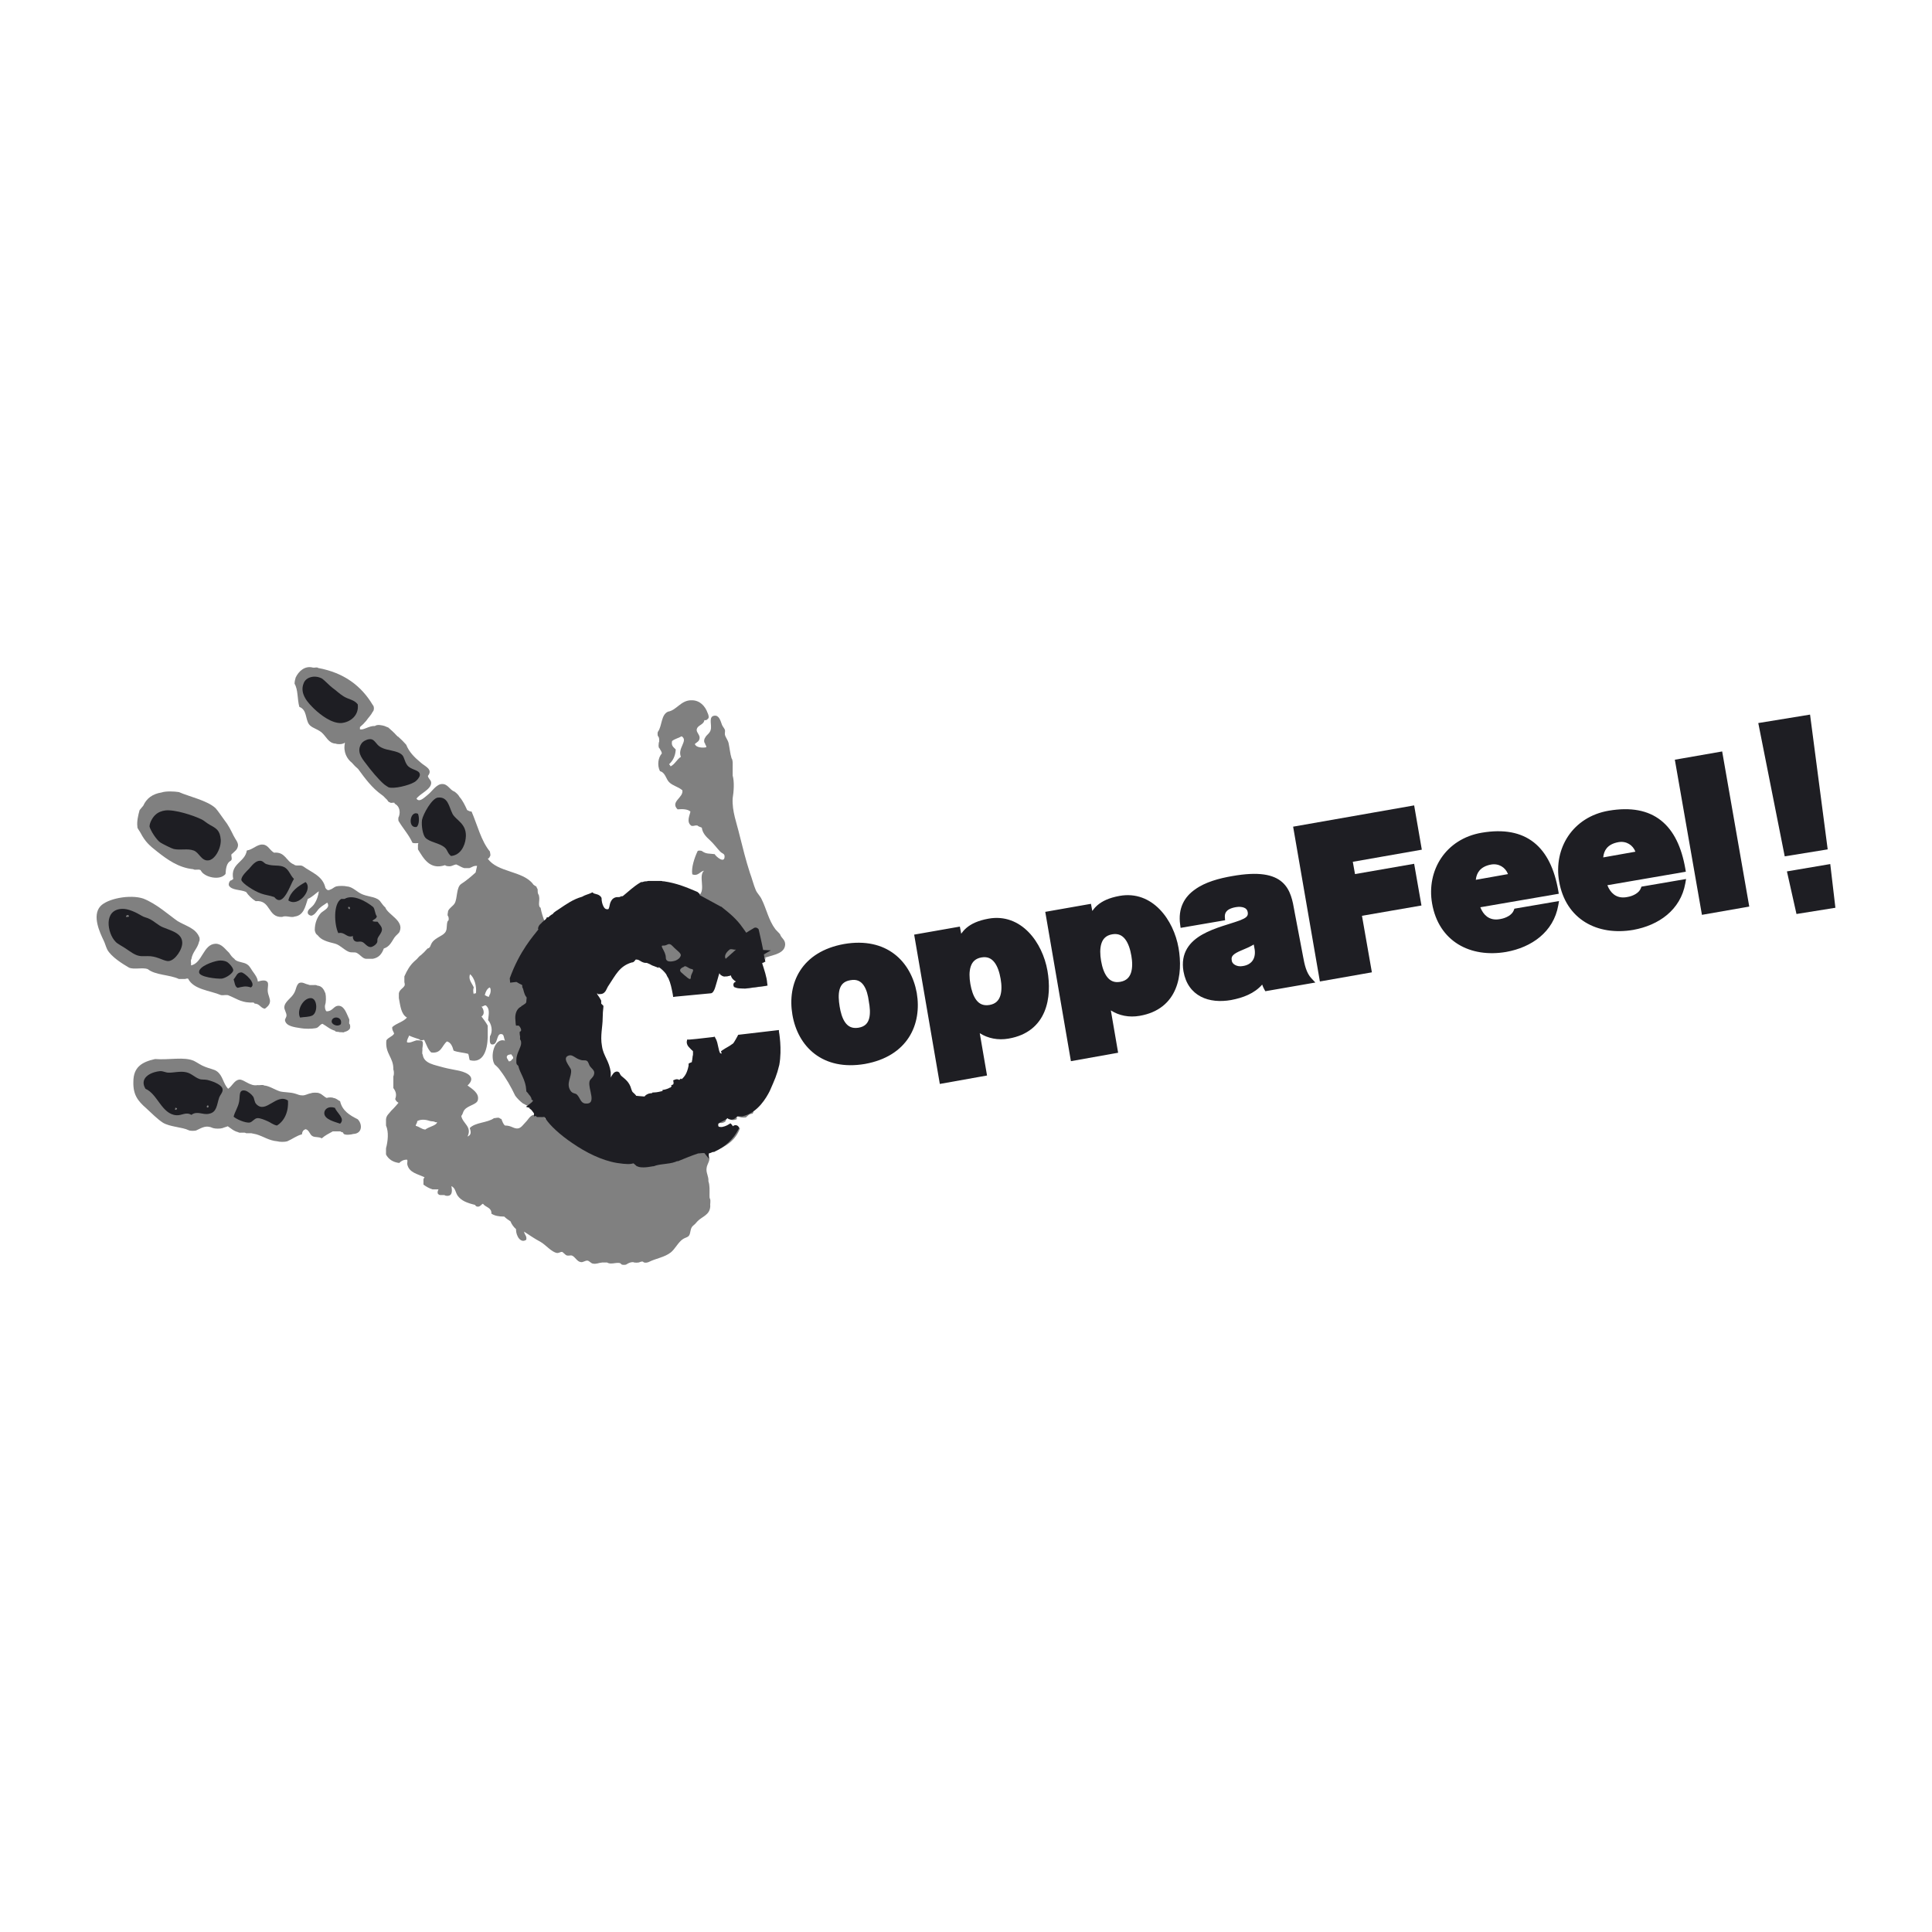 <?xml version="1.0" encoding="UTF-8"?>
<svg xmlns="http://www.w3.org/2000/svg" width="200" height="200" viewBox="0 0 200 200" fill="none">
  <path d="M89.492 109.823C85.272 110.545 82.877 108.112 82.345 104.995C81.813 101.878 83.219 98.799 87.439 98.038C91.658 97.316 94.015 99.749 94.585 102.828C95.118 105.945 93.711 109.062 89.492 109.823ZM87.971 101.155C86.336 101.421 86.412 103.056 86.603 104.234C86.793 105.413 87.287 106.971 88.921 106.705C90.556 106.439 90.48 104.805 90.252 103.588C90.1 102.41 89.606 100.851 87.971 101.155Z" fill="#1E1E23"></path>
  <path fill-rule="evenodd" clip-rule="evenodd" d="M87.494 98.353C85.457 98.721 84.135 99.639 83.379 100.807C82.618 101.98 82.405 103.443 82.66 104.941C82.916 106.437 83.614 107.745 84.729 108.594C85.84 109.439 87.4 109.856 89.436 109.507C91.472 109.14 92.794 108.214 93.551 107.036C94.312 105.853 94.525 104.381 94.27 102.884C93.996 101.406 93.298 100.107 92.187 99.262C91.081 98.422 89.531 98.005 87.494 98.353ZM92.574 98.753C93.838 99.714 94.604 101.17 94.9 102.77L94.901 102.774L94.901 102.774C95.177 104.394 94.954 106.037 94.09 107.382C93.222 108.732 91.731 109.744 89.548 110.137L89.546 110.138L89.546 110.138C87.363 110.511 85.616 110.073 84.342 109.103C83.072 108.137 82.306 106.67 82.03 105.049C81.753 103.429 81.976 101.794 82.841 100.459C83.71 99.118 85.201 98.117 87.382 97.723L87.385 97.723L87.385 97.723C89.567 97.349 91.305 97.788 92.574 98.753ZM90.568 103.538C90.683 104.152 90.77 104.921 90.594 105.585C90.505 105.925 90.343 106.249 90.072 106.508C89.799 106.769 89.435 106.946 88.973 107.021C88.51 107.096 88.108 107.045 87.764 106.888C87.421 106.732 87.159 106.482 86.958 106.195C86.563 105.629 86.383 104.885 86.287 104.285C86.191 103.692 86.113 102.929 86.294 102.268C86.386 101.932 86.549 101.609 86.82 101.351C87.093 101.092 87.455 100.916 87.916 100.84C88.376 100.755 88.779 100.798 89.124 100.948C89.468 101.099 89.731 101.347 89.93 101.633C90.32 102.194 90.49 102.936 90.568 103.538ZM88.868 101.535C88.656 101.442 88.385 101.404 88.029 101.47L88.026 101.471L88.022 101.471C87.668 101.529 87.428 101.656 87.261 101.815C87.093 101.975 86.98 102.185 86.911 102.437C86.769 102.955 86.824 103.599 86.918 104.184C87.012 104.763 87.174 105.387 87.483 105.829C87.633 106.045 87.813 106.208 88.029 106.306C88.243 106.404 88.515 106.447 88.87 106.39C89.225 106.332 89.464 106.204 89.63 106.046C89.797 105.886 89.909 105.676 89.976 105.422C90.113 104.901 90.05 104.248 89.937 103.647L89.936 103.638L89.935 103.629C89.86 103.054 89.707 102.433 89.405 101.998C89.257 101.786 89.081 101.628 88.868 101.535Z" fill="#1E1E23"></path>
  <path d="M95.004 97.012L99.109 96.29L99.337 97.506H99.375C99.793 96.708 100.287 95.795 102.378 95.415C105.533 94.845 107.624 97.734 108.118 100.547C108.574 103.17 108.118 106.553 104.355 107.2C103.062 107.428 101.846 107.047 101.01 106.211H100.972L101.808 111.077L97.55 111.837L95.004 97.012ZM102.492 104.349C104.013 104.082 104.127 102.562 103.899 101.269C103.671 99.939 103.062 98.532 101.542 98.799C100.021 99.065 99.907 100.585 100.135 101.916C100.363 103.208 100.934 104.615 102.492 104.349Z" fill="#1E1E23"></path>
  <path fill-rule="evenodd" clip-rule="evenodd" d="M106.017 96.936C105.099 95.996 103.891 95.467 102.435 95.73C101.431 95.913 100.841 96.217 100.458 96.546C100.072 96.878 99.867 97.256 99.658 97.654L99.569 97.826H99.072L98.853 96.659L95.373 97.272L97.811 111.466L101.439 110.818L100.592 105.891H101.142L101.236 105.985C101.994 106.743 103.103 107.096 104.299 106.885L104.301 106.884C106.075 106.58 107.039 105.645 107.524 104.491C108.019 103.314 108.026 101.882 107.803 100.602C107.565 99.247 106.943 97.884 106.017 96.936ZM106.475 96.489C107.507 97.546 108.177 99.034 108.433 100.492L108.433 100.492C108.667 101.836 108.674 103.406 108.114 104.739C107.544 106.093 106.399 107.173 104.41 107.515C103.319 107.707 102.268 107.497 101.424 106.954L102.177 111.336L97.29 112.209L94.634 96.752L99.365 95.92L99.503 96.657C99.646 96.455 99.819 96.252 100.041 96.061C100.532 95.64 101.235 95.298 102.321 95.101C104.021 94.793 105.435 95.424 106.475 96.489ZM103.459 99.241C103.876 99.787 104.097 100.532 104.214 101.215C104.331 101.881 104.369 102.646 104.155 103.294C104.046 103.623 103.87 103.93 103.6 104.174C103.33 104.419 102.98 104.588 102.547 104.664L102.546 104.664C102.105 104.739 101.715 104.699 101.376 104.558C101.038 104.417 100.77 104.186 100.56 103.91C100.147 103.369 99.937 102.632 99.82 101.971L99.82 101.97C99.703 101.286 99.665 100.512 99.879 99.858C99.988 99.527 100.164 99.219 100.433 98.974C100.704 98.728 101.054 98.559 101.487 98.483C101.92 98.408 102.306 98.449 102.643 98.59C102.979 98.731 103.247 98.964 103.459 99.241ZM102.396 99.18C102.184 99.091 101.924 99.056 101.597 99.114C101.269 99.171 101.035 99.292 100.864 99.448C100.691 99.604 100.568 99.809 100.487 100.058C100.321 100.564 100.34 101.215 100.451 101.861C100.562 102.492 100.751 103.105 101.069 103.523C101.225 103.727 101.407 103.878 101.621 103.967C101.834 104.055 102.1 104.091 102.438 104.033C102.765 103.976 103 103.855 103.171 103.7C103.343 103.544 103.466 103.339 103.547 103.093C103.713 102.592 103.694 101.951 103.584 101.325L103.583 101.323C103.472 100.676 103.275 100.053 102.951 99.63C102.792 99.422 102.609 99.27 102.396 99.18Z" fill="#1E1E23"></path>
  <path d="M108.574 94.655L112.68 93.933L112.908 95.149H112.946C113.364 94.351 113.858 93.439 115.949 93.058C119.104 92.488 121.195 95.377 121.689 98.19C122.145 100.813 121.689 104.196 117.926 104.843C116.633 105.071 115.417 104.691 114.581 103.854H114.543L115.379 108.72L111.121 109.48L108.574 94.655ZM116.025 101.954C117.546 101.688 117.66 100.167 117.432 98.874C117.203 97.544 116.595 96.138 115.075 96.404C113.554 96.67 113.44 98.19 113.668 99.521C113.896 100.851 114.504 102.22 116.025 101.954Z" fill="#1E1E23"></path>
  <path fill-rule="evenodd" clip-rule="evenodd" d="M119.588 94.579C118.67 93.639 117.462 93.11 116.006 93.373C115.002 93.556 114.412 93.86 114.029 94.19C113.643 94.521 113.438 94.899 113.229 95.298L113.14 95.469H112.643L112.424 94.303L108.944 94.915L111.382 109.109L115.01 108.461L114.163 103.534H114.713L114.807 103.628C115.565 104.386 116.674 104.739 117.87 104.528L117.872 104.527C119.646 104.223 120.61 103.288 121.095 102.134C121.589 100.958 121.597 99.525 121.374 98.245C121.136 96.89 120.514 95.527 119.588 94.579ZM120.046 94.132C121.078 95.189 121.748 96.677 122.004 98.135L122.004 98.135C122.238 99.479 122.245 101.049 121.685 102.382C121.115 103.737 119.97 104.816 117.981 105.158C116.89 105.35 115.839 105.14 114.995 104.597L115.748 108.979L110.861 109.852L108.205 94.395L112.936 93.563L113.074 94.3C113.217 94.098 113.39 93.895 113.612 93.704C114.103 93.283 114.806 92.941 115.892 92.744C117.592 92.436 119.006 93.067 120.046 94.132ZM116.992 96.846C117.409 97.392 117.63 98.137 117.747 98.82C117.864 99.486 117.902 100.251 117.688 100.899C117.579 101.229 117.403 101.535 117.133 101.779C116.862 102.024 116.513 102.193 116.08 102.269C115.649 102.344 115.264 102.306 114.927 102.169C114.591 102.033 114.323 101.805 114.11 101.533C113.691 100.995 113.47 100.259 113.353 99.575C113.236 98.891 113.198 98.117 113.412 97.463C113.52 97.132 113.697 96.824 113.966 96.579C114.237 96.333 114.587 96.164 115.02 96.089C115.453 96.013 115.839 96.054 116.176 96.195C116.512 96.337 116.78 96.569 116.992 96.846ZM115.929 96.785C115.717 96.697 115.457 96.662 115.13 96.719C114.802 96.776 114.568 96.897 114.397 97.053C114.224 97.209 114.101 97.415 114.02 97.663C113.854 98.169 113.873 98.82 113.984 99.467C114.094 100.114 114.292 100.726 114.614 101.139C114.772 101.342 114.955 101.49 115.168 101.577C115.38 101.663 115.641 101.696 115.97 101.639C116.298 101.581 116.533 101.46 116.704 101.305C116.876 101.149 116.999 100.944 117.08 100.699C117.246 100.198 117.227 99.556 117.117 98.93L117.116 98.929C117.005 98.281 116.808 97.658 116.484 97.235C116.325 97.027 116.141 96.875 115.929 96.785Z" fill="#1E1E23"></path>
  <path d="M134.576 99.065C134.728 99.901 134.918 100.851 135.526 101.497L131.155 102.258C131.003 101.992 130.851 101.535 130.813 101.231H130.775C130.052 102.41 128.798 102.942 127.391 103.208C125.225 103.588 123.248 102.866 122.83 100.509C122.221 96.974 126.365 96.366 128.494 95.567C129.064 95.339 129.596 95.073 129.482 94.389C129.368 93.629 128.57 93.477 127.885 93.591C126.555 93.819 126.441 94.541 126.479 94.997L122.488 95.681C122.259 94.085 122.906 93.02 123.894 92.336C124.882 91.614 126.289 91.234 127.619 91.006C132.979 90.055 133.321 92.298 133.702 94.465L134.576 99.065ZM130.014 97.24C129.558 97.582 128.988 97.848 128.418 98.076C127.505 98.456 127.049 98.799 127.201 99.521C127.277 100.053 127.962 100.471 128.722 100.319C129.71 100.167 130.356 99.445 130.204 98.266L130.014 97.24Z" fill="#1E1E23"></path>
  <path fill-rule="evenodd" clip-rule="evenodd" d="M132.316 91.806C131.627 91.195 130.331 90.85 127.675 91.321L127.673 91.321C126.352 91.547 125.008 91.918 124.083 92.594L124.079 92.597L124.076 92.599C123.619 92.916 123.253 93.312 123.025 93.802C122.831 94.216 122.731 94.713 122.77 95.308L126.158 94.728C126.176 94.509 126.24 94.259 126.409 94.022C126.663 93.666 127.114 93.398 127.831 93.275L127.833 93.275C128.21 93.212 128.644 93.217 129.016 93.365C129.404 93.519 129.721 93.832 129.798 94.339C129.872 94.788 129.729 95.13 129.465 95.381C129.225 95.609 128.894 95.752 128.612 95.864L128.609 95.866L128.606 95.867C128.265 95.995 127.865 96.121 127.451 96.251C127.211 96.326 126.966 96.403 126.726 96.483C126.053 96.706 125.378 96.959 124.793 97.29C124.208 97.621 123.731 98.019 123.434 98.521C123.141 99.015 123.004 99.637 123.145 100.454C123.338 101.542 123.881 102.224 124.603 102.602C125.338 102.986 126.296 103.075 127.334 102.893C128.706 102.633 129.85 102.128 130.502 101.064L130.595 100.911H131.095L131.13 101.192C131.155 101.39 131.24 101.675 131.336 101.901L134.954 101.272C134.536 100.601 134.382 99.787 134.261 99.123C134.261 99.123 134.261 99.122 134.261 99.122L133.386 94.52C133.191 93.406 133.019 92.43 132.316 91.806ZM134.016 94.407C134.01 94.374 134.005 94.341 133.999 94.308C133.819 93.279 133.614 92.102 132.74 91.327C131.823 90.513 130.268 90.211 127.564 90.691C126.226 90.92 124.759 91.309 123.709 92.076C123.179 92.443 122.729 92.921 122.445 93.532C122.159 94.145 122.049 94.874 122.171 95.727L122.217 96.052L126.822 95.263L126.798 94.971C126.782 94.779 126.802 94.573 126.929 94.394C127.055 94.219 127.326 94.011 127.939 93.906C128.246 93.855 128.553 93.869 128.78 93.959C128.989 94.042 129.128 94.185 129.166 94.436L129.166 94.442C129.205 94.675 129.14 94.807 129.024 94.917C128.885 95.05 128.665 95.154 128.378 95.269C128.051 95.391 127.684 95.507 127.286 95.632C127.043 95.708 126.788 95.788 126.525 95.875C125.841 96.102 125.118 96.371 124.478 96.734C123.837 97.096 123.258 97.563 122.884 98.195C122.504 98.833 122.351 99.613 122.514 100.563L122.515 100.565C122.74 101.833 123.394 102.691 124.306 103.168C125.205 103.639 126.318 103.721 127.447 103.523L127.451 103.522C128.678 103.29 129.85 102.85 130.66 101.925C130.724 102.107 130.8 102.281 130.877 102.416L130.988 102.611L136.166 101.711L135.759 101.278C135.226 100.712 135.046 99.86 134.891 99.007L134.016 94.407ZM130.235 96.675L130.52 98.217L130.522 98.225C130.606 98.882 130.471 99.446 130.144 99.872C129.82 100.295 129.333 100.547 128.777 100.634C128.327 100.723 127.891 100.645 127.55 100.457C127.215 100.271 126.945 99.962 126.886 99.577C126.842 99.363 126.839 99.159 126.889 98.965C126.94 98.766 127.041 98.597 127.177 98.452C127.437 98.173 127.838 97.971 128.295 97.781L128.299 97.779C128.862 97.554 129.401 97.3 129.822 96.984L130.235 96.675ZM128.539 98.372C128.084 98.562 127.801 98.721 127.644 98.889C127.571 98.967 127.529 99.043 127.509 99.123C127.488 99.205 127.484 99.311 127.514 99.455L127.516 99.465L127.518 99.475C127.538 99.617 127.647 99.779 127.859 99.896C128.068 100.011 128.352 100.067 128.659 100.005L128.666 100.004L128.673 100.003C129.103 99.937 129.43 99.752 129.637 99.483C129.841 99.217 129.953 98.834 129.888 98.316L129.788 97.775C129.394 98.01 128.96 98.204 128.539 98.372Z" fill="#1E1E23"></path>
  <path d="M134.234 85.836L146.132 83.745L146.816 87.698L139.67 88.953L140.012 90.854L146.132 89.789L146.778 93.477L140.62 94.541L141.646 100.395L136.895 101.231L134.234 85.836Z" fill="#1E1E23"></path>
  <path fill-rule="evenodd" clip-rule="evenodd" d="M146.393 83.374L147.186 87.958L140.042 89.213L140.27 90.484L146.392 89.419L147.149 93.737L140.991 94.802L142.017 100.655L136.634 101.602L133.864 85.576L146.393 83.374ZM134.603 86.096L137.155 100.861L141.276 100.135L140.25 94.28L146.408 93.216L145.872 90.159L139.753 91.223L139.298 88.693L146.447 87.439L145.872 84.116L134.603 86.096Z" fill="#1E1E23"></path>
  <path d="M152.822 93.667C153.165 94.921 154.039 95.719 155.369 95.453C156.054 95.339 156.776 94.959 157.004 94.351L160.995 93.667C160.539 96.252 158.41 97.772 155.864 98.228C152.29 98.837 149.211 97.202 148.565 93.477C147.995 90.207 149.895 87.128 153.431 86.52C157.878 85.76 160.235 87.889 160.995 92.26L152.822 93.667ZM156.51 90.74C156.32 89.713 155.407 88.991 154.305 89.181C153.05 89.409 152.404 90.207 152.442 91.462L156.51 90.74Z" fill="#1E1E23"></path>
  <path fill-rule="evenodd" clip-rule="evenodd" d="M158.397 87.716C157.25 86.807 155.651 86.465 153.485 86.835C150.136 87.412 148.338 90.314 148.88 93.422C149.189 95.202 150.072 96.459 151.284 97.205C152.502 97.954 154.082 98.207 155.809 97.913C158.114 97.5 159.999 96.203 160.58 94.062L157.225 94.638C157.065 94.942 156.811 95.181 156.528 95.358C156.194 95.568 155.804 95.705 155.427 95.768C154.684 95.915 154.039 95.768 153.533 95.385C153.033 95.008 152.698 94.424 152.514 93.751L152.421 93.411L160.622 92C160.231 90.018 159.494 88.586 158.397 87.716ZM158.795 87.215C160.121 88.267 160.924 89.98 161.311 92.205L161.366 92.521L153.242 93.919C153.404 94.336 153.635 94.661 153.918 94.875C154.266 95.138 154.722 95.257 155.307 95.14L155.312 95.139L155.317 95.138C155.623 95.087 155.933 94.976 156.188 94.817C156.442 94.656 156.622 94.458 156.705 94.239L156.769 94.067L161.39 93.275L161.311 93.722C160.824 96.482 158.55 98.072 155.92 98.543L155.917 98.544C154.071 98.858 152.326 98.597 150.949 97.75C149.567 96.899 148.587 95.476 148.25 93.531C147.652 90.1 149.655 86.845 153.377 86.205C155.658 85.815 157.461 86.157 158.795 87.215ZM154.251 88.866C155.539 88.644 156.605 89.497 156.824 90.681L156.883 90.998L152.134 91.841L152.123 91.472C152.102 90.787 152.268 90.193 152.641 89.734C153.014 89.276 153.566 88.99 154.248 88.866L154.251 88.866ZM154.361 89.496C153.789 89.6 153.391 89.827 153.137 90.139C152.942 90.378 152.815 90.688 152.775 91.078L156.108 90.486C155.843 89.794 155.162 89.359 154.361 89.496Z" fill="#1E1E23"></path>
  <path d="M165.975 91.386C166.317 92.64 167.192 93.439 168.522 93.172C169.207 93.058 169.929 92.678 170.157 92.07L174.148 91.386C173.692 93.971 171.563 95.491 169.016 95.947C165.443 96.556 162.364 94.921 161.718 91.196C161.148 87.927 163.048 84.847 166.584 84.239C171.031 83.479 173.388 85.608 174.148 89.979L165.975 91.386ZM169.701 88.421C169.511 87.394 168.598 86.672 167.496 86.862C166.203 87.09 165.595 87.888 165.633 89.143L169.701 88.421Z" fill="#1E1E23"></path>
  <path fill-rule="evenodd" clip-rule="evenodd" d="M171.55 85.435C170.403 84.526 168.804 84.184 166.637 84.555C163.289 85.131 161.491 88.034 162.033 91.141C162.342 92.921 163.225 94.178 164.437 94.924C165.655 95.674 167.235 95.926 168.961 95.632C171.266 95.219 173.152 93.922 173.732 91.782L170.378 92.357C170.218 92.661 169.963 92.9 169.681 93.077C169.347 93.287 168.956 93.424 168.58 93.487C167.836 93.635 167.192 93.487 166.685 93.105C166.185 92.727 165.85 92.144 165.667 91.47L165.574 91.13L173.775 89.719C173.384 87.737 172.647 86.305 171.55 85.435ZM171.947 84.934C173.274 85.986 174.076 87.699 174.463 89.924L174.518 90.24L166.394 91.638C166.557 92.055 166.788 92.38 167.071 92.594C167.418 92.857 167.874 92.976 168.459 92.859L168.464 92.858L168.469 92.857C168.776 92.806 169.086 92.696 169.34 92.536C169.595 92.375 169.775 92.177 169.857 91.958L169.922 91.786L174.542 90.994L174.463 91.441C173.976 94.201 171.703 95.791 169.073 96.262L169.07 96.263C167.224 96.577 165.478 96.316 164.102 95.469C162.719 94.618 161.74 93.195 161.402 91.25C160.804 87.819 162.807 84.564 166.529 83.924C168.81 83.534 170.614 83.876 171.947 84.934ZM167.441 86.547C168.73 86.325 169.796 87.178 170.015 88.362L170.074 88.679L165.324 89.523L165.313 89.153C165.293 88.473 165.447 87.878 165.816 87.418C166.186 86.957 166.74 86.671 167.44 86.547L167.441 86.547ZM167.551 87.177C166.959 87.282 166.563 87.509 166.315 87.818C166.124 88.056 166.002 88.367 165.964 88.759L169.298 88.167C169.033 87.475 168.352 87.039 167.551 87.177Z" fill="#1E1E23"></path>
  <path d="M178.018 78.159L173.749 78.905L176.444 94.334L180.713 93.588L178.018 78.159Z" fill="#1E1E23"></path>
  <path fill-rule="evenodd" clip-rule="evenodd" d="M173.379 78.645L178.278 77.789L181.083 93.848L176.184 94.704L173.379 78.645ZM174.119 79.165L176.704 93.963L180.343 93.328L177.758 78.53L174.119 79.165Z" fill="#1E1E23"></path>
  <path d="M189.202 87.927L184.754 88.649L182.017 74.85L187.377 73.975L189.202 87.927Z" fill="#1E1E23"></path>
  <path d="M190 93.971L185.971 94.617L184.982 90.207L189.468 89.447L190 93.971Z" fill="#1E1E23"></path>
  <path d="M62.046 102.866C61.932 102.866 61.894 102.714 61.742 102.714C61.703 102.866 61.97 102.98 62.046 102.866Z" fill="#808080"></path>
  <path d="M51.896 115.829C51.782 115.829 51.744 115.753 51.668 115.715C51.44 115.677 51.326 115.753 51.136 115.753C50.451 116.247 49.197 116.171 48.627 116.779C48.779 117.197 48.779 117.501 48.399 117.653C48.893 116.627 47.904 116.323 47.752 115.525C47.943 115.296 47.904 115.106 48.094 114.878C48.475 114.422 49.349 114.346 49.463 113.89C49.653 113.168 48.855 112.712 48.399 112.369C49.273 111.571 48.513 111.077 47.562 110.849C47.068 110.735 46.498 110.659 45.928 110.507C45.053 110.241 43.875 110.127 43.761 109.176C43.647 109.062 43.761 108.72 43.723 108.53C43.761 108.302 43.799 108.112 43.761 107.846C43.647 107.694 43.419 107.694 43.115 107.694C42.811 107.77 42.354 108.036 42.126 107.884C42.126 107.58 42.278 107.428 42.354 107.2C42.659 107.352 43.039 107.466 43.381 107.58C43.457 107.618 43.495 107.694 43.609 107.694C43.761 107.732 43.761 107.618 43.913 107.656C44.141 108.112 44.293 108.644 44.635 108.948C45.7 109.1 45.738 108.226 46.27 107.808C46.688 107.922 46.84 108.34 46.954 108.758C47.41 108.948 47.98 108.948 48.475 109.1C48.551 109.29 48.551 109.556 48.627 109.746C50.033 110.127 50.451 108.682 50.489 107.39V106.173C50.299 105.831 50.071 105.527 49.843 105.223C50.223 104.995 50.071 104.463 49.843 104.196C50.033 104.234 50.071 104.044 50.299 104.082C50.718 104.425 50.603 104.957 50.527 105.603C50.87 105.983 51.06 106.743 50.718 107.276C50.718 107.58 50.641 107.998 50.87 108.112C51.554 108.264 51.364 107.086 51.82 107.047C52.2 107.009 52.124 107.39 52.276 107.732C51.174 107.352 50.679 109.404 51.212 110.203C51.44 110.393 51.63 110.583 51.782 110.811C52.39 111.609 52.884 112.483 53.34 113.434C53.569 113.738 53.835 114.004 54.139 114.232C54.329 114.308 54.443 114.422 54.633 114.46C54.633 114.574 54.823 114.498 54.937 114.498C54.937 114.612 55.013 114.688 55.089 114.726V114.764C55.241 114.954 55.317 115.182 55.545 115.296V115.334C55.583 115.373 55.583 115.411 55.659 115.449C55.621 115.525 55.583 115.411 55.507 115.449C54.975 115.258 54.747 115.829 54.443 116.133C54.177 116.399 53.949 116.779 53.606 116.817C53.15 116.855 52.96 116.513 52.276 116.513C52.086 116.361 52.01 116.095 51.896 115.829ZM44.027 116.931C43.609 116.893 43.419 116.627 43.039 116.551C43.039 116.361 43.191 116.285 43.191 116.057C43.609 115.829 44.103 115.905 44.559 116.057C44.711 116.095 44.939 116.057 45.053 116.171H45.243C45.206 116.513 44.407 116.627 44.027 116.931ZM78.886 98.912C78.924 98.874 78.962 98.874 79 98.837C78.962 98.837 78.924 98.837 78.886 98.837C78.924 98.837 78.962 98.837 79 98.837C78.924 98.837 78.924 98.874 78.886 98.912ZM74.438 109.366C74.4 109.328 74.4 109.29 74.362 109.252C74.4 109.29 74.438 109.328 74.438 109.366ZM56.648 115.715C56.61 115.677 56.876 115.905 56.724 115.867C56.762 115.943 56.8 116.019 56.876 116.095C56.724 115.981 56.572 115.867 56.382 115.753C56.572 115.791 56.534 115.753 56.686 115.867C56.458 115.639 56.153 115.563 55.697 115.563C56.115 115.525 56.419 115.525 56.648 115.715ZM52.542 109.252C52.618 109.176 52.77 109.176 52.922 109.138C52.998 109.29 53.226 109.442 53.074 109.632H53.036C52.96 109.746 52.846 109.899 52.656 109.861C52.618 109.67 52.314 109.48 52.542 109.252ZM48.665 100.851C49.121 101.231 49.349 102.068 49.273 102.828C49.159 102.828 49.045 102.828 49.045 102.942C48.969 102.676 48.969 102.41 49.045 102.22C48.855 101.764 48.437 101.383 48.665 100.851ZM50.679 102.98C50.679 103.056 50.603 103.094 50.641 103.17C50.413 103.208 50.337 103.056 50.185 103.018C50.261 102.676 50.413 102.372 50.679 102.22C50.87 102.296 50.794 102.866 50.679 102.98ZM70.485 78.347C70.067 78.613 69.876 79.107 69.42 79.335C69.382 79.221 69.306 79.183 69.268 79.107C69.648 78.765 69.914 78.271 69.953 77.587C69.762 77.359 69.458 77.245 69.572 76.713C69.838 76.484 70.257 76.408 70.561 76.218C71.283 76.674 70.105 77.435 70.485 78.347ZM79.456 108.834C79.456 108.758 79.456 108.72 79.494 108.644C79.57 108.72 79.608 108.758 79.722 108.796C79.722 108.568 79.912 108.302 79.76 107.96C79.684 107.96 79.646 107.96 79.57 107.96C79.646 107.466 79.684 107.162 79.684 107.162L76.605 107.428C76.605 107.428 76.529 107.618 76.415 107.846C75.959 108.264 75.426 108.606 74.894 108.948C74.742 109.024 75.084 109.176 74.894 109.29C74.248 109.404 74.134 108.606 74.21 107.884C74.134 107.846 74.058 107.808 73.944 107.77C73.944 107.732 73.906 107.694 73.906 107.694C73.83 107.694 73.754 107.694 73.64 107.732C73.336 107.694 72.994 107.732 72.728 107.846C72.195 107.884 71.929 107.96 71.435 107.998C71.397 108.416 72.347 108.834 72.157 109.1H72.119C72.119 109.29 72.119 109.404 72.081 109.556L72.043 109.861H72.081C71.967 109.937 71.663 110.127 71.625 110.469C71.435 111.457 71.055 111.875 70.523 112.217C70.599 112.141 70.637 112.065 70.713 111.951C70.599 112.027 70.523 112.141 70.447 112.255C70.295 112.103 70.18 112.027 70.067 112.065C70.105 112.255 70.067 112.407 69.99 112.521C69.876 112.712 69.724 112.864 69.572 112.94C69.534 112.94 69.496 112.94 69.458 112.94C69.268 113.016 68.926 113.168 68.66 113.168C69.23 113.168 68.394 113.434 67.748 113.434C67.634 113.548 67.482 113.51 67.291 113.548C66.949 113.662 66.911 113.89 66.911 113.89L66.227 113.814L65.657 113.738C65.657 113.358 65.315 113.472 65.163 112.864C65.011 112.179 64.63 111.989 64.212 111.647C64.06 111.495 64.06 111.267 63.908 111.267C63.756 111.267 63.604 111.609 63.452 111.837C63.414 111.875 63.376 111.913 63.338 111.951L63.3 111.989L63.338 111.951C63.3 111.989 63.186 111.913 63.148 111.951C62.996 112.027 63.034 112.217 62.844 112.179C62.692 111.875 63.034 111.723 62.996 111.343V111.115C62.882 110.013 62.312 109.556 62.084 108.378C61.779 106.857 62.046 105.375 62.236 104.272C62.16 104.196 62.046 104.12 62.046 103.968C62.046 103.968 62.046 103.968 62.046 103.93C62.046 103.93 62.046 103.93 62.046 103.892V103.854C62.046 103.816 62.084 103.778 62.084 103.702C62.046 103.398 61.818 103.246 61.703 103.018V102.98C61.703 102.752 61.551 102.638 61.551 102.372C61.931 102.296 61.894 102.676 62.198 102.676H62.312C62.654 102.714 62.73 102.258 62.958 101.954C63.718 100.813 64.174 99.825 65.543 99.445C65.771 99.445 65.733 99.179 65.923 99.141C66.455 99.103 66.607 99.407 66.987 99.483C67.216 99.483 67.329 99.559 67.482 99.635C67.634 99.787 67.862 99.901 68.128 99.977C68.128 99.901 68.052 99.939 68.014 99.863H67.976C67.938 99.749 67.824 99.749 67.71 99.711C67.976 99.749 68.204 99.825 68.394 99.939C68.812 100.205 69.116 100.509 69.344 100.851C69.42 100.965 69.496 101.117 69.572 101.269C69.838 101.802 69.953 102.41 70.067 103.056C71.283 102.942 73.678 102.714 73.678 102.714C73.906 102.752 74.4 100.319 74.552 100.433C74.78 100.319 75.046 100.243 75.35 100.167C75.008 100.471 74.704 100.813 74.932 100.965C75.388 101.269 75.883 100.699 76.035 101.003C76.035 101.802 77.479 101.726 76.605 102.03C75.731 102.334 77.251 102.334 77.251 102.334L79.304 102.068C79.266 101.459 78.962 100.509 78.696 99.749C78.848 99.711 78.962 99.711 79.076 99.673C79.038 99.559 79 99.369 78.962 99.179C79.152 99.141 79.304 99.103 79.152 99.293C79.342 99.369 79.152 99.065 79.304 99.103C80.14 98.837 81.243 98.684 81.281 97.772C81.281 97.24 80.9 97.164 80.748 96.708C80.596 96.518 80.406 96.366 80.254 96.175C79.57 95.263 79.342 94.085 78.848 93.096C78.696 92.754 78.391 92.488 78.24 92.146C78.011 91.614 77.859 90.968 77.631 90.359C77.213 89.067 76.909 87.85 76.567 86.482C76.263 85.19 75.769 83.973 75.845 82.643C75.959 81.958 76.035 80.932 75.845 80.286V79.374C75.845 79.069 75.883 78.689 75.731 78.499C75.579 78.005 75.54 77.473 75.426 76.941C75.35 76.598 75.122 76.37 75.046 76.066C75.008 75.914 75.084 75.724 75.046 75.572C75.008 75.42 74.818 75.23 74.742 75.04C74.59 74.622 74.438 74.013 73.944 74.09C73.374 74.166 73.64 74.888 73.602 75.382C73.564 75.914 73.146 76.028 72.994 76.37C72.879 76.522 72.841 76.826 72.994 76.979C72.994 77.131 73.146 77.169 73.108 77.359C72.728 77.435 72.043 77.397 71.929 77.017C72.195 76.788 72.385 76.751 72.423 76.408C72.461 76.104 72.119 75.838 72.119 75.572C72.157 75.04 72.841 75.078 72.918 74.546C73.108 74.584 73.184 74.508 73.26 74.432C73.45 74.318 73.336 73.975 73.26 73.823C72.994 73.063 72.423 72.493 71.625 72.493C70.485 72.455 70.067 73.519 69.154 73.671C68.432 73.975 68.546 75.116 68.128 75.724C68.052 75.762 68.052 76.18 68.128 76.218C68.242 76.332 68.242 76.522 68.242 76.751C68.166 76.903 68.128 77.435 68.28 77.473C68.356 77.663 68.508 77.777 68.508 78.005C68.128 78.423 68.014 79.221 68.318 79.83C68.888 79.982 68.926 80.628 69.268 80.97C69.648 81.35 70.18 81.426 70.637 81.806C70.789 82.567 69.344 82.985 70.142 83.783C70.637 83.745 71.169 83.745 71.473 84.011C71.397 84.429 71.017 85.114 71.587 85.494C71.853 85.532 71.929 85.418 72.195 85.456C72.309 85.57 72.499 85.608 72.651 85.684C72.728 86.254 73.108 86.634 73.488 86.976C73.868 87.318 74.286 87.888 74.552 88.155C74.78 88.383 74.97 88.345 75.008 88.611C75.046 89.485 74.096 88.649 73.982 88.421C73.412 88.345 73.108 88.421 72.689 88.117C72.613 88.041 72.195 88.003 72.195 88.155C71.891 88.801 71.549 89.827 71.663 90.511C72.271 90.74 72.461 90.207 72.879 90.131C72.271 90.702 73.07 92.07 72.385 92.678H72.423C72.423 92.906 72.233 92.678 72.195 92.678C71.169 92.26 70.18 91.804 68.888 91.652H68.66C68.66 91.538 68.47 91.614 68.356 91.614C68.204 91.538 67.672 91.538 67.52 91.614C67.406 91.652 67.216 91.538 67.177 91.652H67.025C66.797 91.614 66.721 91.728 66.493 91.69C65.467 91.728 65.391 92.982 64.288 92.754C63.984 93.058 63.604 93.325 63.262 93.591C63.262 95.073 61.931 93.819 62.236 92.868C62.008 92.792 61.627 92.564 61.399 92.754C61.095 92.906 60.715 92.982 60.449 93.134C59.537 93.4 58.852 93.895 58.13 94.351C57.902 94.541 57.598 94.655 57.446 94.883C57.218 94.959 57.104 95.149 56.914 95.263H56.876C56.8 95.301 56.762 95.377 56.686 95.415L56.382 95.339L56.343 95.301C56.191 94.883 56.039 94.427 55.963 93.971C55.659 93.819 55.887 93.21 55.811 92.83C55.811 92.754 55.773 92.716 55.773 92.64C55.659 92.526 55.659 92.298 55.659 92.108C55.659 91.956 55.545 91.956 55.545 91.804C55.431 91.69 55.241 91.652 55.165 91.5C54.101 90.131 51.478 90.321 50.489 88.877C50.641 88.877 50.679 88.725 50.718 88.649C50.831 88.535 50.718 88.307 50.718 88.155C49.805 87.052 49.425 85.418 48.817 84.011C48.627 84.011 48.513 83.935 48.361 83.859C48.133 83.365 47.904 82.871 47.562 82.491C47.448 82.263 47.258 82.11 47.068 81.958C46.536 81.768 46.384 81.16 45.776 81.16C45.167 81.16 44.711 81.958 44.255 82.3C43.913 82.567 43.419 83.099 43.115 82.681C43.419 82.186 44.635 81.73 44.635 81.046C44.635 80.742 44.369 80.666 44.293 80.324C44.863 79.639 43.989 79.335 43.571 78.955C42.887 78.385 42.354 77.853 42.05 77.093C41.784 76.788 41.518 76.522 41.214 76.256C41.138 76.256 41.138 76.18 41.062 76.142C40.796 75.838 40.492 75.572 40.188 75.306C40.036 75.268 39.922 75.192 39.807 75.154C39.541 75.078 39.047 74.964 38.819 75.154C38.211 75.116 37.641 75.61 37.261 75.496V75.268C37.489 75.078 37.717 74.85 37.907 74.622C38.135 74.28 38.401 74.052 38.591 73.671C38.743 73.557 38.743 73.101 38.591 72.987C37.413 71.01 35.626 69.642 32.927 69.148C32.851 69.034 32.547 69.148 32.395 69.11C31.558 68.882 30.912 69.49 30.608 70.136C30.57 70.326 30.494 70.478 30.494 70.782C30.874 71.429 30.76 72.341 30.988 73.177C31.787 73.481 31.596 74.394 31.977 74.964C32.243 75.344 32.775 75.42 33.269 75.8C33.801 76.256 33.991 76.941 34.752 76.979C34.904 77.055 35.36 77.055 35.474 76.979C35.588 77.017 35.702 76.788 35.702 76.941C35.512 77.853 35.93 78.575 36.424 78.955C36.614 79.183 36.842 79.412 37.071 79.602C37.793 80.59 38.515 81.578 39.541 82.3C39.731 82.415 39.846 82.605 40.036 82.757C40.15 82.871 40.188 83.061 40.378 83.061C40.416 83.175 40.682 83.061 40.834 83.099C40.834 83.175 40.872 83.213 40.948 83.251C41.328 83.479 41.48 84.011 41.29 84.543C41.214 84.581 41.214 84.999 41.29 85.037C41.746 85.798 42.316 86.406 42.697 87.242C42.849 87.318 43.077 87.28 43.305 87.28C43.305 87.356 43.267 87.394 43.267 87.432V87.927C43.837 88.839 44.483 90.093 46.08 89.561C46.156 89.675 46.422 89.675 46.612 89.675C46.84 89.637 46.992 89.523 47.22 89.485C47.524 89.599 47.752 89.789 48.056 89.865H48.589C48.855 89.789 49.007 89.599 49.387 89.637C49.349 89.865 49.273 90.093 49.235 90.321C48.817 90.702 48.285 91.158 47.752 91.5C47.22 91.842 47.372 92.982 47.068 93.515C46.916 93.781 46.498 94.009 46.384 94.313C46.384 94.465 46.27 94.731 46.384 94.845C46.46 94.921 46.498 95.339 46.346 95.339C46.194 95.757 46.308 96.1 46.156 96.404C45.966 96.86 45.129 97.012 44.749 97.544C44.521 97.848 44.597 98.114 44.255 98.19C44.027 98.456 43.799 98.684 43.533 98.912C43.457 98.912 43.457 98.989 43.381 99.027C43.229 99.217 43.077 99.369 42.887 99.521C42.431 99.939 42.126 100.471 41.86 101.079V101.688C41.898 101.764 41.898 101.878 41.898 101.992C41.746 102.334 41.366 102.41 41.29 102.828V103.322C41.442 104.12 41.518 104.995 42.126 105.337C41.746 105.793 41.062 105.907 40.606 106.325C40.568 106.667 40.758 106.781 40.796 107.009C40.606 107.314 40.188 107.39 39.998 107.694C39.846 109.1 40.758 109.442 40.72 110.735C40.796 110.849 40.796 111.305 40.72 111.419V111.761V112.636C40.948 112.94 41.1 113.282 40.91 113.776C40.986 113.966 41.1 114.08 41.252 114.156C41.176 114.232 41.138 114.308 41.062 114.384C40.872 114.612 40.682 114.802 40.492 114.992C40.302 115.258 39.998 115.449 39.96 115.867V116.513C40.264 117.197 40.15 118.148 39.96 118.87V119.516C40.226 120.01 40.682 120.314 41.328 120.39C41.518 120.2 41.746 120.048 42.126 120.048C42.24 120.124 42.126 120.39 42.164 120.542C42.354 121.417 43.267 121.531 43.951 121.873C43.913 121.949 43.837 121.987 43.837 122.101V122.633C44.103 122.823 44.407 123.013 44.787 123.127H45.282H45.395C45.319 123.279 45.243 123.431 45.358 123.621H45.395C45.472 123.812 45.966 123.621 46.118 123.774C46.916 123.926 46.802 123.165 46.726 122.785C47.144 122.975 47.144 123.431 47.372 123.774C47.752 124.306 48.361 124.534 49.159 124.724C49.235 124.8 49.273 124.914 49.463 124.914C49.729 124.914 49.805 124.686 49.995 124.61C50.261 124.99 50.907 124.99 50.87 125.636C51.212 125.864 51.668 125.94 52.2 125.94C52.39 126.13 52.618 126.282 52.846 126.435C52.96 126.739 53.188 127.043 53.416 127.233C53.416 127.233 53.416 127.233 53.416 127.271C53.416 127.955 53.911 128.753 54.481 128.335C54.557 127.917 54.291 127.841 54.253 127.499C54.785 127.841 55.317 128.221 55.963 128.563C56.496 128.867 57.066 129.59 57.636 129.704C57.826 129.742 58.016 129.59 58.168 129.59C58.32 129.628 58.51 129.932 58.7 129.97C58.89 130.008 59.081 129.932 59.194 129.97C59.537 130.084 59.727 130.616 60.145 130.654C60.373 130.692 60.601 130.464 60.829 130.502C61.019 130.54 61.171 130.768 61.361 130.806C61.742 130.882 61.931 130.73 62.35 130.692H62.844C63.3 130.996 64.098 130.502 64.326 130.882C64.402 130.958 64.783 130.958 64.859 130.882C65.049 130.768 65.239 130.654 65.543 130.654C65.657 130.73 66.113 130.73 66.227 130.654C66.341 130.616 66.531 130.54 66.607 130.654C66.759 130.768 67.101 130.692 67.216 130.616C67.9 130.274 68.774 130.16 69.42 129.666C69.876 129.324 70.219 128.563 70.713 128.259C70.941 128.107 71.169 128.107 71.321 127.917C71.511 127.651 71.435 127.195 71.701 126.929C71.891 126.777 72.043 126.625 72.195 126.435C72.651 125.94 73.488 125.788 73.526 124.876C73.488 124.648 73.602 124.268 73.488 124.078C73.45 124.002 73.45 123.888 73.45 123.774C73.45 123.241 73.488 122.709 73.336 122.291C73.374 121.759 73.07 121.417 73.146 120.923C73.184 120.466 73.678 120.01 73.298 119.592V119.554C73.298 119.554 73.298 119.554 73.298 119.516V119.402C73.526 119.364 73.716 119.288 73.868 119.174H73.906C75.122 118.718 76.187 118.033 76.605 116.779C76.149 116.741 76.073 117.045 75.731 117.083C75.617 116.855 76.073 116.703 75.845 116.627C75.35 116.627 74.818 117.159 74.362 116.779C74.362 116.551 74.324 116.285 74.514 116.247C74.78 116.285 74.894 116.209 75.046 116.133C75.198 116.019 75.16 115.753 75.274 115.639C75.502 115.905 75.807 116.057 76.263 115.867C76.339 115.867 76.149 115.563 76.377 115.563C76.643 115.677 76.833 115.715 77.213 115.677C77.403 115.525 77.555 115.296 77.897 115.296C78.24 114.878 77.517 114.726 77.973 114.232C78.201 113.966 79.038 113.13 79.114 112.864C79.228 112.407 78.962 112.027 79.114 111.571C79.266 111.229 79.646 111.191 79.798 110.773C79.608 110.013 79.684 109.366 79.456 108.834Z" fill="#808080"></path>
  <path d="M35.208 114.004C34.98 113.89 34.828 113.7 34.523 113.662C34.41 113.586 33.953 113.586 33.839 113.662C33.535 113.548 33.383 113.282 33.041 113.168C32.889 113.092 32.357 113.092 32.205 113.168C31.901 113.206 31.634 113.396 31.33 113.396C30.95 113.396 30.836 113.282 30.532 113.206C30.038 113.054 29.43 113.092 28.974 112.978C28.403 112.788 27.871 112.407 27.339 112.369C27.225 112.255 26.883 112.369 26.655 112.331C25.894 112.483 25.248 111.723 24.792 111.761C24.26 111.799 24.07 112.407 23.614 112.712C23.081 112.141 23.081 111.343 22.435 110.887C22.169 110.697 21.675 110.621 21.219 110.431C20.8 110.279 20.458 110.013 20.078 109.822C19.052 109.366 17.531 109.746 16.049 109.632C14.68 109.937 13.806 110.469 13.806 111.989C13.768 113.32 14.262 113.966 15.136 114.726C15.669 115.22 16.315 115.867 16.847 116.209C17.569 116.665 18.862 116.665 19.546 117.007C19.698 117.083 20.192 117.083 20.344 117.007C20.915 116.741 21.333 116.437 22.055 116.779C22.283 116.855 22.815 116.855 23.043 116.779C23.195 116.703 23.424 116.665 23.576 116.589C23.918 116.817 24.184 117.083 24.64 117.197C24.83 117.349 25.286 117.159 25.476 117.311C25.666 117.311 25.856 117.311 26.008 117.311L26.541 117.425C27.301 117.653 27.833 118.071 28.707 118.148C28.936 118.224 29.506 118.224 29.734 118.148C30.266 117.919 30.684 117.577 31.254 117.425C31.292 117.121 31.406 116.969 31.634 116.893C32.015 116.969 32.053 117.463 32.357 117.615C32.623 117.767 33.003 117.653 33.307 117.843C33.649 117.539 34.029 117.349 34.447 117.121H35.246C35.322 117.235 35.55 117.159 35.55 117.349C35.702 117.539 36.348 117.463 36.576 117.387C37.527 117.349 37.527 116.361 37.032 115.867C36.196 115.449 35.436 114.992 35.208 114.004Z" fill="#808080"></path>
  <path d="M15.289 100.319C16.087 100.965 17.57 100.889 18.52 101.345H19.128C19.242 101.345 19.318 101.269 19.47 101.307C20.04 102.448 21.713 102.524 22.891 103.018C23.119 103.056 23.5 102.942 23.69 103.056C24.374 103.322 24.906 103.74 25.818 103.778C26.009 103.816 26.313 103.702 26.351 103.892C26.883 103.892 26.959 104.349 27.415 104.425C27.567 104.311 27.909 104.082 27.947 103.702C27.985 103.398 27.757 103.018 27.719 102.638C27.681 102.258 27.833 101.84 27.681 101.65C27.453 101.383 26.959 101.536 26.693 101.612C26.655 101.231 26.427 100.927 26.237 100.661C26.047 100.433 25.895 100.053 25.628 99.863C25.248 99.559 24.488 99.635 24.26 99.255C24.032 99.103 23.88 98.874 23.728 98.647C23.309 98.266 22.967 97.696 22.321 97.696C21.029 97.734 20.953 99.711 19.774 99.939V99.901C19.812 99.711 19.698 99.407 19.812 99.293C19.926 98.532 20.459 98.19 20.611 97.468C20.687 97.392 20.687 97.05 20.611 96.974C20.23 96.061 19.166 95.833 18.368 95.339C17.493 94.731 16.201 93.553 14.832 93.02C13.464 92.564 11.107 93.02 10.385 93.819C9.511 94.807 10.347 96.556 10.727 97.354C10.879 97.658 10.955 98 11.107 98.304C11.525 99.065 12.704 99.787 13.35 100.167C13.844 100.395 14.794 100.129 15.289 100.319Z" fill="#808080"></path>
  <path d="M33.687 102.828C33.535 102.448 33.345 102.068 32.851 102.03C32.661 101.878 32.129 102.068 31.901 101.916C31.597 101.878 31.331 101.612 30.95 101.764C30.646 102.03 30.684 102.372 30.456 102.79C30.152 103.36 29.468 103.664 29.43 104.272C29.43 104.539 29.658 104.843 29.658 105.109C29.658 105.337 29.468 105.489 29.506 105.641C29.62 106.211 30.38 106.325 31.14 106.439C31.521 106.515 32.281 106.515 32.661 106.439C33.003 106.401 33.079 106.059 33.383 105.983C33.801 106.211 34.144 106.553 34.676 106.705C34.714 106.857 35.018 106.781 35.17 106.857C35.322 106.819 35.588 106.933 35.664 106.819C35.892 106.781 36.082 106.667 36.196 106.515C36.272 106.439 36.272 106.097 36.196 106.021C36.082 105.945 36.196 105.679 36.158 105.527C35.892 104.957 35.664 104.158 35.094 104.12C34.524 104.082 34.486 104.691 33.801 104.691C33.649 104.577 33.611 104.234 33.649 104.044C33.763 103.778 33.763 103.132 33.687 102.828Z" fill="#808080"></path>
  <path d="M40.834 97.05C41.024 96.784 41.29 96.632 41.366 96.442C41.86 95.301 40.15 94.693 39.884 93.933C39.694 93.781 39.579 93.591 39.427 93.4C39.085 92.83 38.249 92.868 37.565 92.602C36.956 92.374 36.538 91.804 35.93 91.766C35.664 91.69 35.056 91.69 34.79 91.766C34.562 91.842 34.41 92.032 34.144 92.108C33.915 92.222 33.801 92.07 33.687 91.918C33.421 90.663 32.243 90.321 31.369 89.675C31.064 89.485 30.646 89.713 30.418 89.485C29.62 89.181 29.544 88.155 28.365 88.269C27.909 88.003 27.757 87.47 27.225 87.432C26.655 87.356 26.161 87.965 25.552 88.041C25.362 89.295 23.804 89.371 24.146 91.006C24.032 91.044 23.994 91.158 23.842 91.158C23.766 91.272 23.652 91.386 23.69 91.652C23.956 92.184 24.906 92.07 25.476 92.336C25.742 92.716 26.047 93.02 26.465 93.287C28.061 93.134 27.681 94.997 29.202 94.921C29.582 94.731 30.152 95.035 30.494 94.883C31.445 94.769 31.596 93.857 31.863 93.058C32.319 92.868 32.623 92.526 33.003 92.26C32.965 92.64 32.813 93.21 32.471 93.667C32.205 94.009 31.787 94.161 31.863 94.541C31.901 94.693 32.167 94.845 32.319 94.769C32.585 94.655 32.699 94.465 32.851 94.275C33.117 93.895 33.497 93.705 33.877 93.439C34.219 93.971 33.573 94.199 33.231 94.503C32.851 94.921 32.585 95.529 32.585 96.29C32.623 96.518 32.699 96.708 32.889 96.822C33.269 97.316 33.801 97.468 34.714 97.696C35.246 97.848 35.74 98.456 36.234 98.57C36.424 98.608 36.652 98.57 36.842 98.608C37.261 98.76 37.527 99.255 37.907 99.255H38.591C39.237 99.141 39.541 98.722 39.731 98.19C40.34 98 40.53 97.506 40.834 97.05Z" fill="#808080"></path>
  <path d="M14.528 86.178C15.022 87.128 15.441 87.508 16.315 88.193C17.341 88.991 18.482 89.827 20.002 89.979C20.192 90.131 20.686 89.903 20.8 90.131C21.143 90.816 22.777 91.196 23.347 90.474C23.385 89.865 23.461 89.333 23.88 89.105C24.146 88.953 23.804 88.459 24.032 88.383C24.298 88.117 24.602 87.965 24.64 87.508C24.64 87.166 24.374 86.9 24.184 86.52C23.88 85.912 23.651 85.418 23.195 84.847C22.891 84.429 22.587 83.973 22.321 83.669C21.485 82.871 19.546 82.453 18.52 81.996C18.064 81.92 17.151 81.882 16.733 82.034C15.783 82.186 15.174 82.643 14.832 83.403C14.718 83.555 14.566 83.707 14.452 83.859C14.3 84.391 14.148 85.076 14.224 85.57C14.186 85.722 14.376 85.912 14.528 86.178Z" fill="#808080"></path>
  <path d="M37.032 72.911C36.652 72.417 36.082 72.417 35.55 72.075C35.17 71.847 34.79 71.467 34.41 71.201C34.068 70.934 33.611 70.44 33.345 70.25C32.585 69.832 31.673 70.098 31.445 70.706C30.95 71.847 31.977 72.835 32.509 73.367C33.269 74.09 34.372 74.888 35.322 74.85C36.272 74.774 37.185 74.052 37.032 72.911Z" fill="#1E1E23"></path>
  <path d="M42.164 79.221C41.86 78.803 41.86 78.385 41.632 78.157C41.138 77.663 40.112 77.739 39.428 77.359C38.857 77.055 38.819 76.446 38.211 76.522C37.907 76.56 37.565 76.751 37.413 76.979C36.88 77.777 37.451 78.499 37.869 79.031C38.401 79.754 39.161 80.666 39.77 81.198C39.922 81.312 40.15 81.464 40.226 81.502C40.758 81.692 42.316 81.312 42.887 80.97C43.115 80.856 43.533 80.4 43.457 80.134C43.381 79.678 42.545 79.716 42.164 79.221Z" fill="#1E1E23"></path>
  <path d="M46.84 84.239C46.46 83.479 46.384 82.453 45.319 82.567C44.711 82.643 43.799 84.277 43.685 84.885C43.609 85.456 43.761 86.406 44.027 86.71C44.483 87.204 45.471 87.242 46.042 87.737C46.346 88.003 46.308 88.307 46.688 88.611C47.676 88.535 48.133 87.546 48.209 86.786C48.399 85.266 47.182 84.924 46.84 84.239Z" fill="#1E1E23"></path>
  <path d="M16.581 87.204C16.809 87.356 17.797 87.85 17.988 87.888C18.748 88.041 19.394 87.812 20.04 88.041C20.61 88.231 20.839 89.143 21.561 89.067C22.207 89.029 22.891 87.888 22.853 86.938C22.777 85.95 22.397 85.76 21.713 85.38C21.371 85.19 21.143 84.962 20.915 84.847C20.002 84.391 18.064 83.783 17.113 83.897C16.771 83.935 16.353 84.087 16.087 84.353C15.859 84.543 15.479 85.114 15.479 85.57C15.593 85.988 16.163 86.9 16.581 87.204Z" fill="#1E1E23"></path>
  <path d="M43.115 85.608C43.419 85.418 43.419 84.581 43.267 84.239C42.431 83.859 42.164 85.76 43.115 85.608Z" fill="#1E1E23"></path>
  <path d="M26.997 92.488C27.529 92.678 27.871 92.678 28.403 92.868C29.316 94.047 30.076 91.5 30.418 91.006V90.968C30.076 90.663 29.924 90.055 29.468 89.789C28.936 89.485 28.327 89.713 27.567 89.447C27.339 89.371 27.225 89.105 26.921 89.105C26.427 89.105 26.085 89.599 25.78 89.941C25.514 90.207 24.982 90.702 24.982 91.082C25.058 91.462 26.351 92.26 26.997 92.488Z" fill="#1E1E23"></path>
  <path d="M31.634 91.31C30.874 91.728 30.076 92.26 29.848 93.21C30.912 93.971 32.433 92.032 31.634 91.31Z" fill="#1E1E23"></path>
  <path d="M36.196 94.123C36.082 94.085 36.006 94.047 36.044 93.895C36.234 93.819 36.272 94.009 36.196 94.123ZM38.553 95.339C38.667 95.149 38.971 95.149 39.009 94.845C38.819 94.655 38.819 94.085 38.629 93.895C37.945 93.325 36.538 92.526 35.664 93.058H35.322C34.486 93.553 34.6 95.719 35.018 96.594C35.74 96.442 35.854 97.126 36.538 96.898C36.5 97.088 36.576 97.24 36.652 97.354C36.956 97.62 37.147 97.392 37.489 97.506C37.793 97.62 37.983 98.038 38.363 98.038C38.553 98.038 38.933 97.81 39.047 97.544C39.085 97.43 39.047 97.278 39.085 97.164C39.199 96.86 39.541 96.556 39.541 96.214C39.541 95.909 39.237 95.643 39.085 95.415C38.895 95.415 38.667 95.415 38.553 95.339Z" fill="#1E1E23"></path>
  <path d="M13.046 94.921C13.008 94.731 13.35 94.617 13.35 94.883C13.274 94.921 13.16 94.921 13.046 94.921ZM15.593 98.989C16.429 99.065 17.075 99.559 17.494 99.483C18.14 99.407 18.938 98.228 18.862 97.506C18.786 96.556 17.645 96.328 16.847 95.985C16.391 95.795 15.973 95.377 15.517 95.149C15.251 94.997 14.909 94.959 14.681 94.807C14.11 94.465 13.274 94.047 12.628 94.085C10.689 94.161 11.107 96.594 11.944 97.468C12.172 97.734 12.704 97.962 13.122 98.266C13.464 98.494 13.958 98.874 14.414 98.951C14.757 99.026 15.137 98.951 15.593 98.989Z" fill="#1E1E23"></path>
  <path d="M23.462 99.559C23.233 99.445 22.891 99.407 22.625 99.445C22.055 99.521 20.535 100.053 20.61 100.661C20.649 101.155 22.473 101.345 22.967 101.307C23.424 101.231 24.146 100.737 24.146 100.433C24.146 100.167 23.69 99.673 23.462 99.559Z" fill="#1E1E23"></path>
  <path d="M24.602 102.258C25.134 102.144 25.4 102.03 25.971 102.22C26.617 101.84 25.286 100.661 24.982 100.661C24.526 100.661 24.488 101.041 24.184 101.383C24.298 101.688 24.298 102.144 24.602 102.258Z" fill="#1E1E23"></path>
  <path d="M35.284 106.021C35.512 105.185 34.295 105.109 34.334 105.793C34.41 106.097 34.98 106.325 35.284 106.021Z" fill="#1E1E23"></path>
  <path d="M21.447 114.65C21.333 114.536 21.447 114.498 21.485 114.422C21.637 114.422 21.637 114.688 21.447 114.65ZM18.102 114.84C18.14 114.802 18.14 114.764 18.14 114.688C18.254 114.65 18.254 114.726 18.33 114.726C18.33 114.84 18.216 114.954 18.102 114.84ZM21.485 111.799C21.181 111.723 20.877 111.799 20.611 111.685C20.116 111.495 19.812 111.115 19.28 111.001C18.672 110.849 17.874 111.077 17.417 111.039C17.151 111.039 16.847 110.849 16.543 110.887C15.479 111.001 14.414 111.647 15.061 112.712C16.315 113.244 16.733 115.335 18.254 115.449C18.862 115.487 19.242 115.068 19.812 115.411C20.421 114.954 20.991 115.449 21.637 115.296C22.473 115.144 22.435 114.346 22.701 113.586C22.815 113.32 23.081 113.054 23.043 112.788C23.043 112.369 22.245 111.989 21.485 111.799Z" fill="#1E1E23"></path>
  <path d="M26.541 114.308C26.313 114.08 26.351 113.738 26.199 113.51C26.047 113.282 25.666 112.978 25.4 112.902C24.678 112.75 24.868 113.434 24.754 114.042C24.64 114.65 24.298 115.106 24.184 115.601C24.488 115.867 25.362 116.247 25.818 116.209C26.122 116.171 26.313 115.791 26.617 115.753C26.921 115.715 27.415 115.943 27.681 116.057C27.985 116.171 28.251 116.437 28.669 116.513C29.43 116.057 29.886 115.106 29.81 113.928C28.631 113.13 27.529 115.335 26.541 114.308Z" fill="#1E1E23"></path>
  <path d="M33.573 115.296C33.649 115.905 34.676 116.133 35.208 116.323C35.778 115.791 34.866 115.22 34.676 114.688C34.029 114.46 33.535 114.802 33.573 115.296Z" fill="#1E1E23"></path>
  <path d="M80.634 106.629L76.415 107.123L76.339 107.276C76.339 107.276 76.263 107.428 76.149 107.618C76.035 107.808 75.921 108.036 75.807 108.074C75.465 108.34 75.16 108.454 74.78 108.72L74.628 108.834L74.704 109.024V109.062C74.666 109.062 74.628 109.062 74.552 109.024C74.476 108.91 74.4 108.644 74.362 108.416C74.286 108.112 74.248 107.77 74.058 107.466L73.982 107.314L73.83 107.352C73.374 107.39 72.347 107.542 71.359 107.618H71.131L71.093 107.846C71.093 107.884 71.093 107.884 71.093 107.922C71.131 108.302 71.397 108.454 71.549 108.644C71.625 108.72 71.701 108.758 71.739 108.834V108.986C71.739 109.024 71.739 109.062 71.739 109.062C71.739 109.176 71.739 109.252 71.701 109.328V109.366L71.663 109.67V109.708C71.625 109.784 71.625 109.86 71.625 109.937C71.625 109.975 71.283 110.051 71.283 110.127C71.283 110.165 71.283 110.241 71.283 110.317C71.131 111.077 70.903 111.419 70.561 111.723L70.485 111.647C70.447 111.685 70.371 111.723 70.333 111.799C70.257 111.761 70.181 111.723 70.067 111.723C70.028 111.723 69.953 111.723 69.876 111.761L69.686 111.837L69.724 112.027C69.724 112.065 69.724 112.103 69.724 112.103C69.724 112.141 69.724 112.217 69.686 112.255L69.458 112.369L69.534 112.445C69.496 112.483 69.42 112.559 69.382 112.597H69.344H69.306L69.268 112.635C69.116 112.712 68.774 112.826 68.584 112.826V112.94C68.432 112.978 68.014 113.092 67.672 113.092H67.558L67.482 113.168C67.444 113.168 67.329 113.168 67.177 113.206C66.949 113.282 66.797 113.396 66.721 113.51L66.227 113.472L65.847 113.434C65.847 113.396 65.809 113.358 65.771 113.32C65.543 113.054 65.467 113.13 65.353 112.75C65.163 111.989 64.669 111.685 64.326 111.381C64.288 111.343 64.25 111.305 64.212 111.229C64.174 111.191 64.174 111.153 64.136 111.077C64.098 111.001 63.984 110.925 63.87 110.925C63.718 110.925 63.642 111.001 63.566 111.039C63.414 111.191 63.3 111.419 63.186 111.571C63.224 111.495 63.224 111.419 63.224 111.343C63.224 111.305 63.224 111.267 63.224 111.229V111.001C63.148 110.431 62.958 109.975 62.768 109.594C62.578 109.176 62.388 108.834 62.312 108.264C62.122 107.238 62.388 106.287 62.388 105.413C62.388 104.995 62.426 104.577 62.464 104.234V104.12L62.388 104.044C62.312 103.968 62.274 103.93 62.236 103.892V103.778C62.236 103.74 62.236 103.702 62.236 103.664V103.588L62.198 103.512C62.046 103.208 61.894 103.056 61.818 102.904V102.79C61.856 102.79 61.856 102.828 61.856 102.828L61.932 102.904H62.046H62.122H62.16C62.464 102.904 62.654 102.676 62.73 102.524C62.844 102.334 62.882 102.182 62.996 102.03C63.756 100.889 64.136 100.015 65.391 99.635C65.505 99.635 65.581 99.597 65.657 99.521C65.733 99.445 65.771 99.369 65.809 99.331C65.847 99.331 65.847 99.331 65.847 99.331C65.999 99.331 66.113 99.369 66.227 99.445C66.341 99.521 66.531 99.635 66.759 99.673H66.797H66.835C66.835 99.673 66.835 99.673 66.873 99.673C66.987 99.673 67.025 99.711 67.216 99.787C67.329 99.825 67.444 99.939 67.71 100.015L68.204 100.205L68.166 100.091C68.508 100.319 68.774 100.585 68.964 100.851C69.002 100.927 69.078 101.117 69.192 101.269C69.42 101.764 69.534 102.334 69.648 102.942L69.686 103.208L69.953 103.17C71.169 103.056 73.564 102.828 73.564 102.828C73.678 102.828 73.754 102.752 73.792 102.714C73.906 102.562 73.982 102.41 74.058 102.144C74.172 101.802 74.286 101.345 74.4 100.965C74.438 100.889 74.438 100.813 74.476 100.737C74.514 100.851 74.59 100.927 74.666 100.965C74.818 101.079 74.97 101.117 75.122 101.079C75.312 101.079 75.427 101.041 75.54 101.003C75.579 101.003 75.617 100.965 75.655 100.965C75.731 101.307 75.997 101.497 76.187 101.611C76.149 101.611 76.149 101.65 76.111 101.65C76.073 101.688 76.035 101.688 75.997 101.726C75.959 101.764 75.921 101.84 75.921 101.954C75.921 102.144 76.035 102.22 76.111 102.22C76.225 102.258 76.301 102.296 76.377 102.296C76.643 102.334 77.023 102.334 77.099 102.334H77.137L79.456 102.03L79.418 101.764C79.38 101.155 79.114 100.395 78.886 99.673C78.924 99.673 78.962 99.673 79 99.635L79.228 99.559L79.19 99.331C79.152 99.217 79.114 99.026 79.076 98.799L79.798 98.38L79 98.342C78.848 97.544 78.62 96.594 78.544 96.251V96.213L78.506 96.175C78.43 96.061 78.278 96.023 78.24 96.023C78.087 96.023 78.049 96.061 77.935 96.138C77.745 96.251 77.479 96.404 77.251 96.556C77.137 96.404 77.023 96.213 76.871 96.023C76.263 95.149 75.579 94.579 74.666 93.857H74.628L72.461 92.678C72.461 92.526 72.347 92.45 72.271 92.412V92.374L72.119 92.298C71.131 91.88 70.067 91.424 68.736 91.234H68.622C68.546 91.196 68.47 91.196 68.432 91.196C68.356 91.196 68.318 91.196 68.28 91.196H68.242H67.406H67.368H67.329C67.291 91.196 67.254 91.196 67.139 91.196C67.102 91.196 67.025 91.196 66.949 91.234H66.911H66.873C66.645 91.234 66.569 91.31 66.493 91.31H66.455H66.379L66.303 91.348C65.581 91.766 65.011 92.336 64.441 92.792H64.403C64.25 92.83 64.174 92.868 64.022 92.868C63.984 92.868 63.946 92.868 63.908 92.868H63.87H63.832C63.604 92.906 63.414 93.02 63.3 93.21C63.148 93.439 63.11 93.705 63.072 93.895C63.034 93.971 63.034 94.047 62.996 94.085C62.958 94.123 62.958 94.123 62.958 94.123C62.92 94.123 62.882 94.123 62.844 94.123C62.692 94.123 62.578 94.047 62.464 93.819C62.35 93.591 62.274 93.287 62.274 92.982V92.944L62.236 92.906C62.122 92.678 61.894 92.602 61.742 92.564C61.59 92.526 61.475 92.488 61.475 92.488L61.323 92.374L61.171 92.45C60.943 92.564 60.563 92.64 60.259 92.83C59.309 93.096 58.586 93.629 57.902 94.085C57.712 94.237 57.408 94.351 57.218 94.617C56.99 94.731 56.838 94.883 56.762 94.959H56.61L56.534 95.111C56.534 95.111 56.496 95.149 56.42 95.225C56.344 95.263 56.267 95.339 56.154 95.453C56.115 95.491 56.078 95.491 56.078 95.529L56.039 95.567C55.849 95.719 55.735 95.871 55.697 96.1C55.697 96.138 55.697 96.175 55.735 96.213C55.241 96.86 53.797 98.418 52.77 101.269L52.808 101.726L53.455 101.65C53.531 101.688 53.607 101.726 53.721 101.802C53.797 101.84 53.873 101.878 53.949 101.916C53.987 101.916 53.987 101.954 54.025 101.954C54.063 101.992 54.063 101.992 54.063 102.03C54.063 102.068 54.063 102.03 54.063 102.068C54.063 102.068 54.063 102.068 54.063 102.106V102.182L54.101 102.258C54.215 102.448 54.215 102.866 54.481 103.208C54.519 103.246 54.519 103.246 54.519 103.322C54.519 103.398 54.481 103.55 54.481 103.702V103.74C54.481 103.778 54.443 103.816 54.405 103.854C54.405 103.892 54.291 103.93 54.101 104.082C53.987 104.12 53.949 104.196 53.911 104.234H53.873C53.455 104.501 53.34 104.957 53.34 105.375C53.34 105.565 53.379 105.755 53.379 105.945L53.416 106.173H53.645H53.683C53.721 106.173 53.759 106.249 53.835 106.325C53.911 106.439 53.949 106.553 53.949 106.629C53.949 106.705 53.911 106.743 53.911 106.743L53.797 106.819V106.971C53.797 107.2 53.873 107.314 53.835 107.428C53.835 107.466 53.835 107.466 53.835 107.504V107.58L53.873 107.656C53.949 107.77 53.949 107.884 53.949 107.998C53.949 108.188 53.835 108.454 53.721 108.72C53.607 108.986 53.455 109.328 53.455 109.708V109.746V109.784C53.455 109.822 53.455 109.898 53.455 109.975C53.455 110.013 53.455 110.089 53.492 110.165C53.531 110.203 53.569 110.279 53.645 110.317C53.759 110.773 53.949 111.115 54.101 111.457C54.291 111.875 54.443 112.293 54.481 112.864V112.978L54.557 113.054C54.671 113.168 54.747 113.32 54.899 113.472C54.937 113.586 55.013 113.662 55.013 113.7V113.814L55.127 113.89C55.127 113.89 55.165 113.89 55.165 113.928C55.165 113.928 55.165 113.928 55.165 113.966C55.127 114.042 55.013 114.156 54.899 114.232L54.443 114.574L54.823 114.688V114.764L54.937 114.84C55.051 114.916 55.127 115.068 55.279 115.258V115.563L55.469 115.525L55.507 115.563L55.583 115.639H55.697C55.811 115.639 55.887 115.639 55.963 115.639C56.191 115.639 56.344 115.639 56.42 115.677L56.496 115.829C56.914 116.475 57.94 117.463 59.309 118.376C60.639 119.288 62.274 120.124 63.87 120.39C64.365 120.466 64.745 120.504 65.011 120.504C65.277 120.504 65.429 120.466 65.581 120.428C65.657 120.504 65.771 120.58 65.885 120.694L65.923 120.732H65.961C66.189 120.846 66.417 120.846 66.645 120.846C66.987 120.846 67.329 120.77 67.596 120.732H67.634H67.672C68.28 120.466 69.192 120.542 69.915 120.276C70.067 120.2 70.105 120.2 70.143 120.2H70.219L70.295 120.162C70.941 119.896 71.587 119.63 72.271 119.402H72.309C72.461 119.402 72.614 119.364 72.728 119.364C72.803 119.364 72.841 119.364 72.88 119.364C72.918 119.364 72.918 119.364 72.918 119.364L73.374 119.934V119.402C73.564 119.364 73.716 119.25 73.83 119.25H73.868H73.944L73.982 119.212C75.084 118.718 75.921 117.919 76.453 116.893L76.529 116.741L76.415 116.589C76.339 116.513 76.225 116.475 76.149 116.475C75.997 116.475 75.921 116.551 75.845 116.589C75.845 116.551 75.807 116.475 75.769 116.437L75.617 116.285L75.427 116.399C75.274 116.513 74.818 116.703 74.59 116.665C74.476 116.665 74.4 116.627 74.4 116.627C74.362 116.589 74.324 116.551 74.324 116.399C74.324 116.361 74.324 116.361 74.324 116.323C74.438 116.247 74.628 116.171 74.818 116.057C74.97 115.981 75.16 115.905 75.312 115.753C75.35 115.791 75.427 115.867 75.54 115.867C75.579 115.867 75.655 115.905 75.693 115.905C75.921 115.905 76.073 115.791 76.149 115.715C76.263 115.639 76.301 115.601 76.339 115.563C76.377 115.563 76.415 115.563 76.491 115.563C76.567 115.563 76.643 115.563 76.719 115.563C76.795 115.563 76.909 115.563 76.985 115.525C78.468 115.144 79.342 113.624 79.684 112.94C80.216 111.723 80.406 111.343 80.672 110.241C80.977 108.568 80.634 106.781 80.634 106.781V106.629Z" fill="#1E1E23"></path>
  <path d="M61.513 111.001C61.475 110.735 61.247 110.621 61.057 110.355C60.943 110.165 60.905 109.899 60.753 109.823C60.601 109.708 60.373 109.823 60.069 109.708C59.537 109.556 59.309 109.176 58.928 109.252C58.054 109.48 59.08 110.469 59.118 110.773C59.194 111.495 58.548 112.179 59.08 112.94C59.27 113.206 59.537 113.168 59.689 113.282C60.069 113.624 60.069 114.156 60.563 114.232C61.855 114.384 60.867 112.75 61.019 111.989C61.057 111.647 61.551 111.533 61.513 111.001Z" fill="#808080"></path>
  <path d="M76.187 98.304C75.959 98.342 75.845 98.228 75.579 98.266C75.312 98.456 74.894 98.874 75.122 99.255" fill="#808080"></path>
  <path d="M69.914 99.445C69.914 99.445 68.926 99.787 68.926 99.141C68.926 98.456 68.204 97.848 68.66 97.886C69.116 97.924 69.192 97.468 69.648 97.962C70.105 98.456 70.599 98.684 70.447 98.989C70.333 99.293 69.914 99.445 69.914 99.445Z" fill="#808080"></path>
  <path d="M70.789 100.091C70.789 100.091 70.105 100.319 70.561 100.699C71.017 101.079 71.511 101.612 71.511 101.193C71.511 100.775 71.967 100.395 71.625 100.319C71.245 100.281 70.979 99.863 70.789 100.091Z" fill="#808080"></path>
  <path fill-rule="evenodd" clip-rule="evenodd" d="M31.064 105.337C30.684 104.615 31.369 103.322 32.167 103.322C32.851 103.322 32.927 104.767 32.357 105.109C32.015 105.299 31.483 105.261 31.064 105.337Z" fill="#1E1E23"></path>
</svg>
